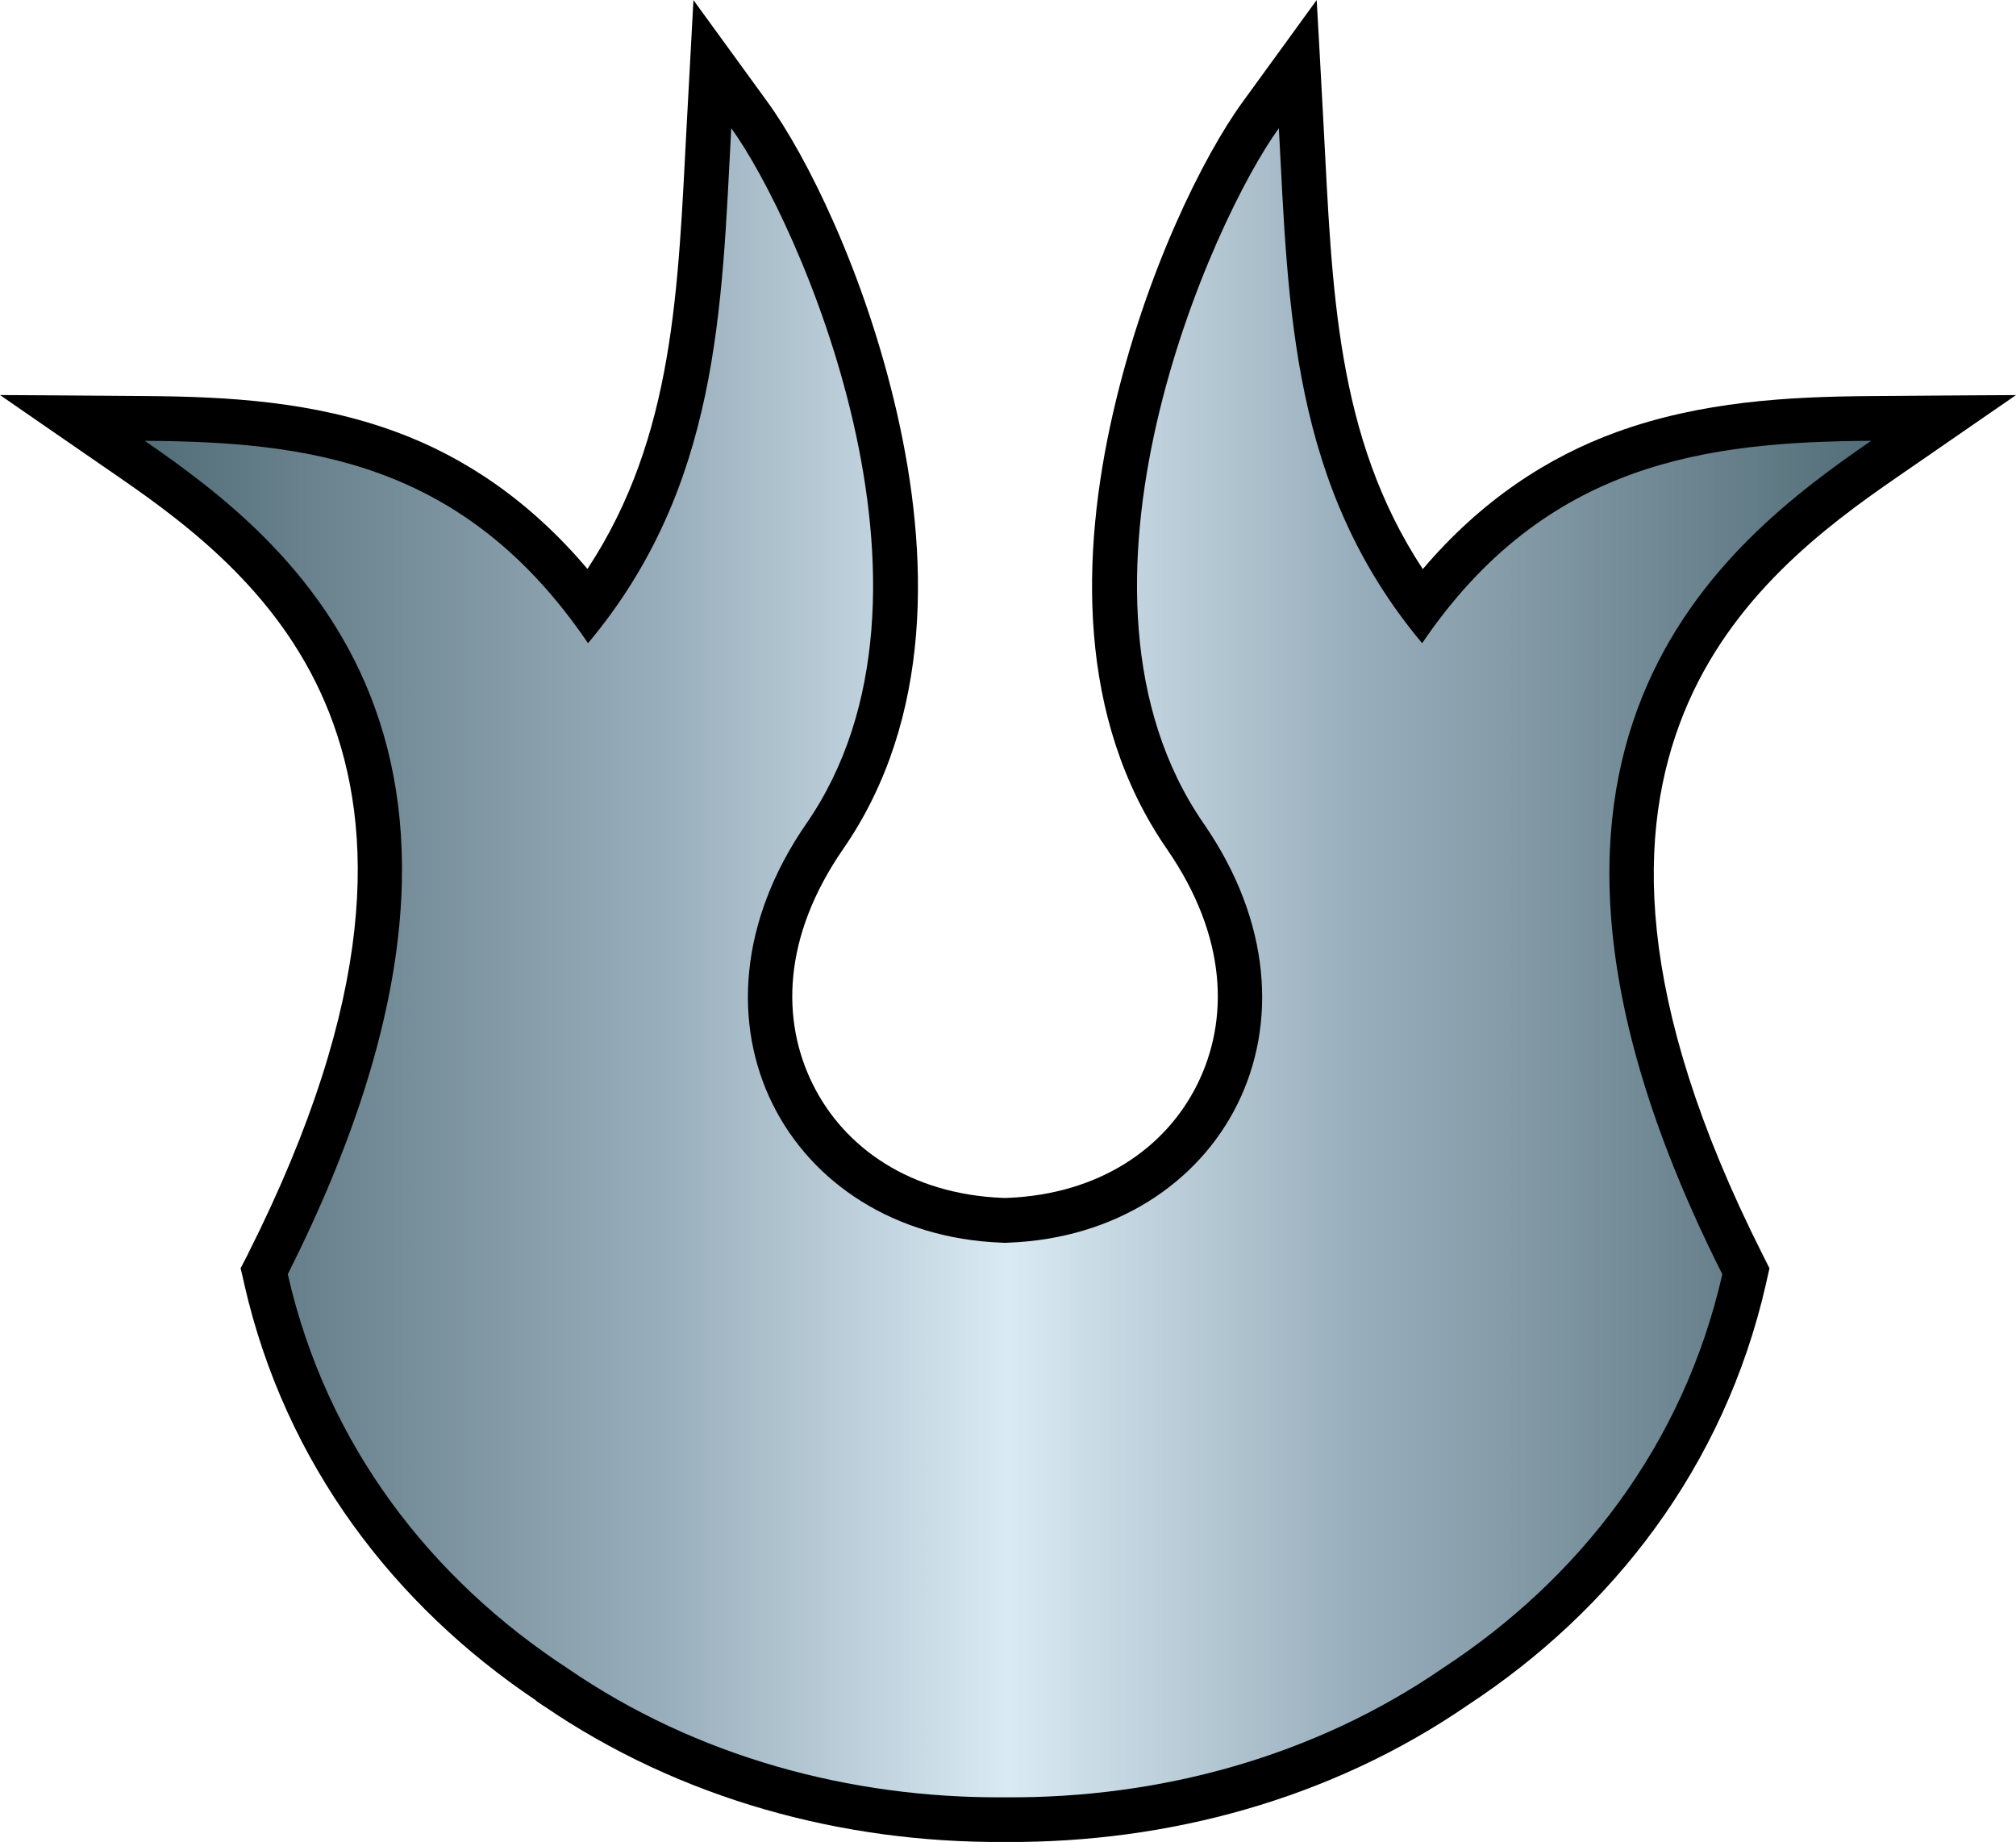 <?xml version="1.0" encoding="UTF-8" standalone="no"?>
<svg
   version="1.1"
   id="Layer_1"
   x="0px"
   y="0px"
   width="547.287"
   height="500"
   sodipodi:docname="U.svg"
   inkscape:version="1.1.1 (3bf5ae0d25, 2021-09-20)"
   xmlns:inkscape="http://www.inkscape.org/namespaces/inkscape"
   xmlns:sodipodi="http://sodipodi.sourceforge.net/DTD/sodipodi-0.dtd"
   xmlns="http://www.w3.org/2000/svg"
   xmlns:svg="http://www.w3.org/2000/svg">
  <defs
     id="defs21">
    <linearGradient
       id="path2989_3_"
       gradientUnits="userSpaceOnUse"
       x1="-1214.397"
       y1="-614.579"
       x2="-1167.532"
       y2="-614.579"
       gradientTransform="matrix(10,0,0,-10,12183.631,-5884.634)">
      <stop
         style="stop-color:#536e78"
         offset="0"
         id="stop4" />
      <stop
         style="stop-color:#99aebc"
         offset="0.3"
         id="stop6" />
      <stop
         style="stop-color:#d9eaf3"
         offset="0.5"
         id="stop8" />
      <stop
         style="stop-color:#99aebc"
         offset="0.7"
         id="stop10" />
      <stop
         style="stop-color:#536e78"
         offset="1"
         id="stop12" />
    </linearGradient>
  </defs>
  <sodipodi:namedview
     id="namedview19"
     pagecolor="#ffffff"
     bordercolor="#666666"
     borderopacity="1.0"
     inkscape:pageshadow="2"
     inkscape:pageopacity="0.0"
     inkscape:pagecheckerboard="0"
     showgrid="false"
     inkscape:zoom="15.64"
     inkscape:cx="27.33376"
     inkscape:cy="25"
     inkscape:window-width="1920"
     inkscape:window-height="986"
     inkscape:window-x="-11"
     inkscape:window-y="-11"
     inkscape:window-maximized="1"
     inkscape:current-layer="Layer_1" />
  <path
     d="m 357.441,0 -7.16,9.87 -12.93,17.791 C 326.75,42.221 310.88,74.002 302.169,112.063 l -0.05,0.21 c -8.68,38.031 -9.88,82.683 14.65,118.174 16.471,23.831 16.891,46.451 8.28,63.852 -8.59,17.351 -26.571,29.831 -51.512,30.861 -0.05,0 -0.09,0 -0.14,0 h -0.03 l -0.38,0.02 h -0.33 l -0.35,-0.02 h -0.05 c -0.04,0 -0.09,0 -0.13,0 -24.951,-1.03 -42.901,-13.51 -51.492,-30.861 -8.62,-17.401 -8.2,-40.021 8.27,-63.852 24.581,-35.561 23.301,-80.312 14.58,-118.394 C 234.777,73.992 218.937,42.221 208.336,27.651 L 195.406,9.86 188.246,0.02 187.596,12.19 186.406,34.141 c -2.35,44.031 -3.24,84.313 -26.931,120.294 -15.69,-18.561 -33.381,-30.341 -51.842,-37.161 -22.541,-8.32 -45.741,-9.62 -68.262,-9.77 l -25.311,-0.19 L 0,107.233 l 11.55,7.98 20.851,14.38 c 19.401,13.39 44.591,32.361 56.982,63.902 12.39,31.561 13.11,77.042 -22.071,146.885 0,0.01 0,0.02 0,0.03 l -1.27,2.46 -0.73,1.4 0.38,1.54 0.62,2.73 c 0,0.01 0,0.02 0,0.03 11.15,48.912 40.871,87.283 79.182,112.993 v 0.08 l 1.87,1.3 c 0.26,0.18 0.01,-0.02 0.08,0.02 0.07,0.05 0.26,0.19 0.08,0.06 -0.05,-0.03 0.09,0.04 0.02,0 37.171,25.441 81.313,37.241 125.054,36.971 -0.04,0 0.25,0 0.51,0 0.01,-0.01 0.01,0 0.03,0 0.06,0 0.11,0 0.11,0 43.761,0.23 87.903,-11.55 125.074,-37.051 -0.08,0.05 -0.04,0.03 0.08,-0.06 39.221,-25.701 69.672,-64.622 81.003,-114.344 v -0.03 l 0.62,-2.75 0.33,-1.49 -0.68,-1.38 -1.25,-2.48 C 443.254,270.598 444.334,225.197 457.094,193.606 469.835,162.065 495.425,143.024 514.886,129.604 l 20.831,-14.38 11.57,-7.98 -14.06,0.08 -25.311,0.19 h -0.02 c -22.511,0.15 -46.071,1.45 -68.962,9.74 -18.771,6.8 -36.831,18.571 -52.682,37.221 C 362.541,118.474 361.671,78.192 359.321,34.151 l -1.19,-21.951 z"
     id="path2"
     style="stroke-width:10" />
  <path
     fill="url(#path2989_3_)"
     d="m 198.516,34.811 c -2.61,48.822 -3.22,97.243 -38.881,139.784 -33.581,-49.462 -76.182,-54.662 -120.344,-54.942 39.481,27.261 111.193,82.563 38.831,226.227 10.61,46.591 39.011,82.863 76.102,107.083 34.951,23.971 76.692,35.171 118.284,34.911 0.22,0 0.44,0 0.67,0 41.641,0.25 83.443,-10.97 118.424,-35.011 37.021,-24.221 65.362,-60.452 75.962,-106.983 -72.372,-143.664 0.92,-198.966 40.401,-226.227 -44.161,0.28 -88.313,5.48 -121.894,54.942 C 350.421,132.054 349.781,83.633 347.171,34.811 329.4,59.222 283.339,160.725 326.77,223.557 c 37.081,53.652 4.99,111.483 -52.882,113.754 l -1.06,0.05 -1.04,-0.05 C 213.917,335.04 181.826,277.209 218.907,223.557 262.348,160.725 216.287,59.222 198.516,34.811 Z"
     id="path15"
     style="fill:url(#path2989_3_);stroke-width:10" />
</svg>
